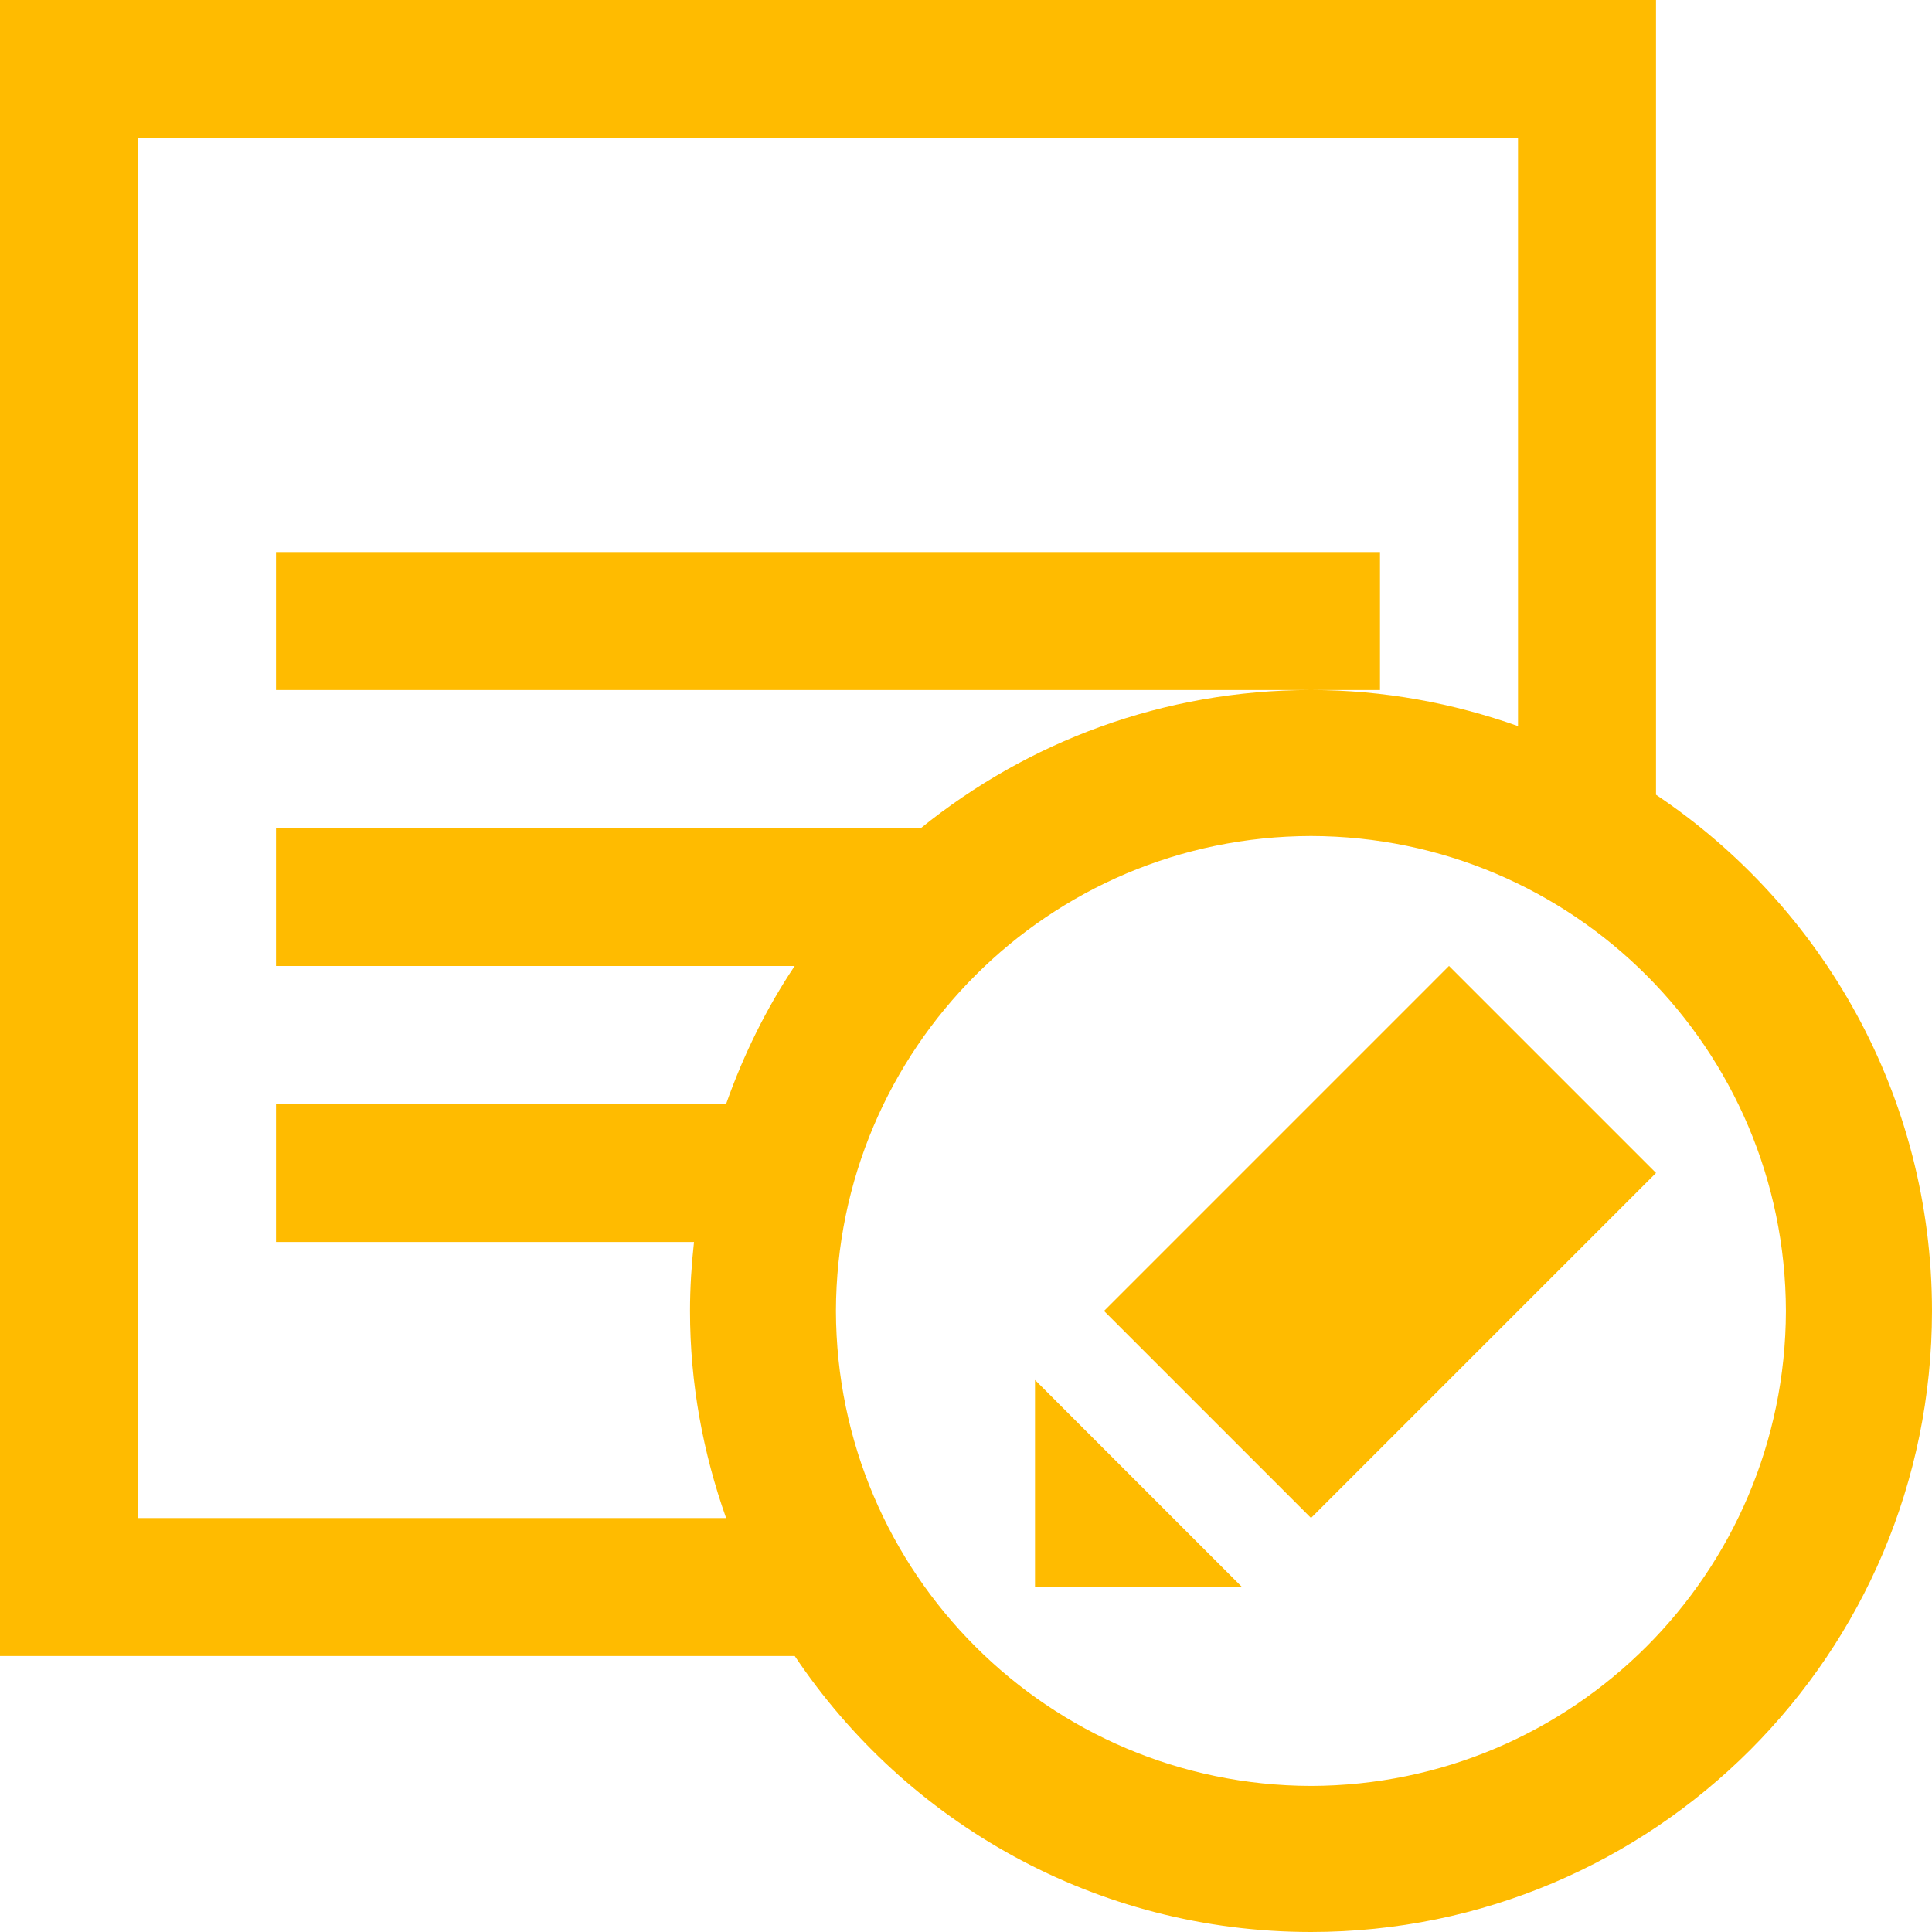 <svg width="75" height="75" viewBox="0 0 75 75" fill="none" xmlns="http://www.w3.org/2000/svg">
<path d="M53.571 21.429H10.714V26.786H50.893H53.571V21.429ZM64.286 30.852V0H0V64.286H30.852C35.175 70.744 42.533 74.997 50.893 75C64.208 74.995 74.995 64.208 75 50.893C74.997 42.533 70.744 35.175 64.286 30.852ZM30.849 37.5C29.745 39.15 28.859 40.953 28.187 42.857H10.714V48.214H26.941C26.845 49.096 26.786 49.985 26.786 50.893C26.786 53.716 27.295 56.413 28.187 58.929H5.357V5.357H58.929V28.187C56.413 27.295 53.716 26.786 50.893 26.786C45.153 26.786 39.892 28.797 35.754 32.143H10.714V37.5H30.849ZM50.893 69.329C40.712 69.305 32.475 61.069 32.451 50.893C32.475 40.712 40.712 32.475 50.893 32.454C61.069 32.475 69.305 40.712 69.329 50.893C69.305 61.069 61.069 69.305 50.893 69.329Z" fill="#FFBB00"/>
<path d="M48.214 61.607H40.179V53.571L48.214 61.607Z" fill="#FFBB00"/>
<path d="M50.894 58.927L64.287 45.534L56.25 37.498L42.858 50.891L50.894 58.927Z" fill="#FFBB00"/>
</svg>
